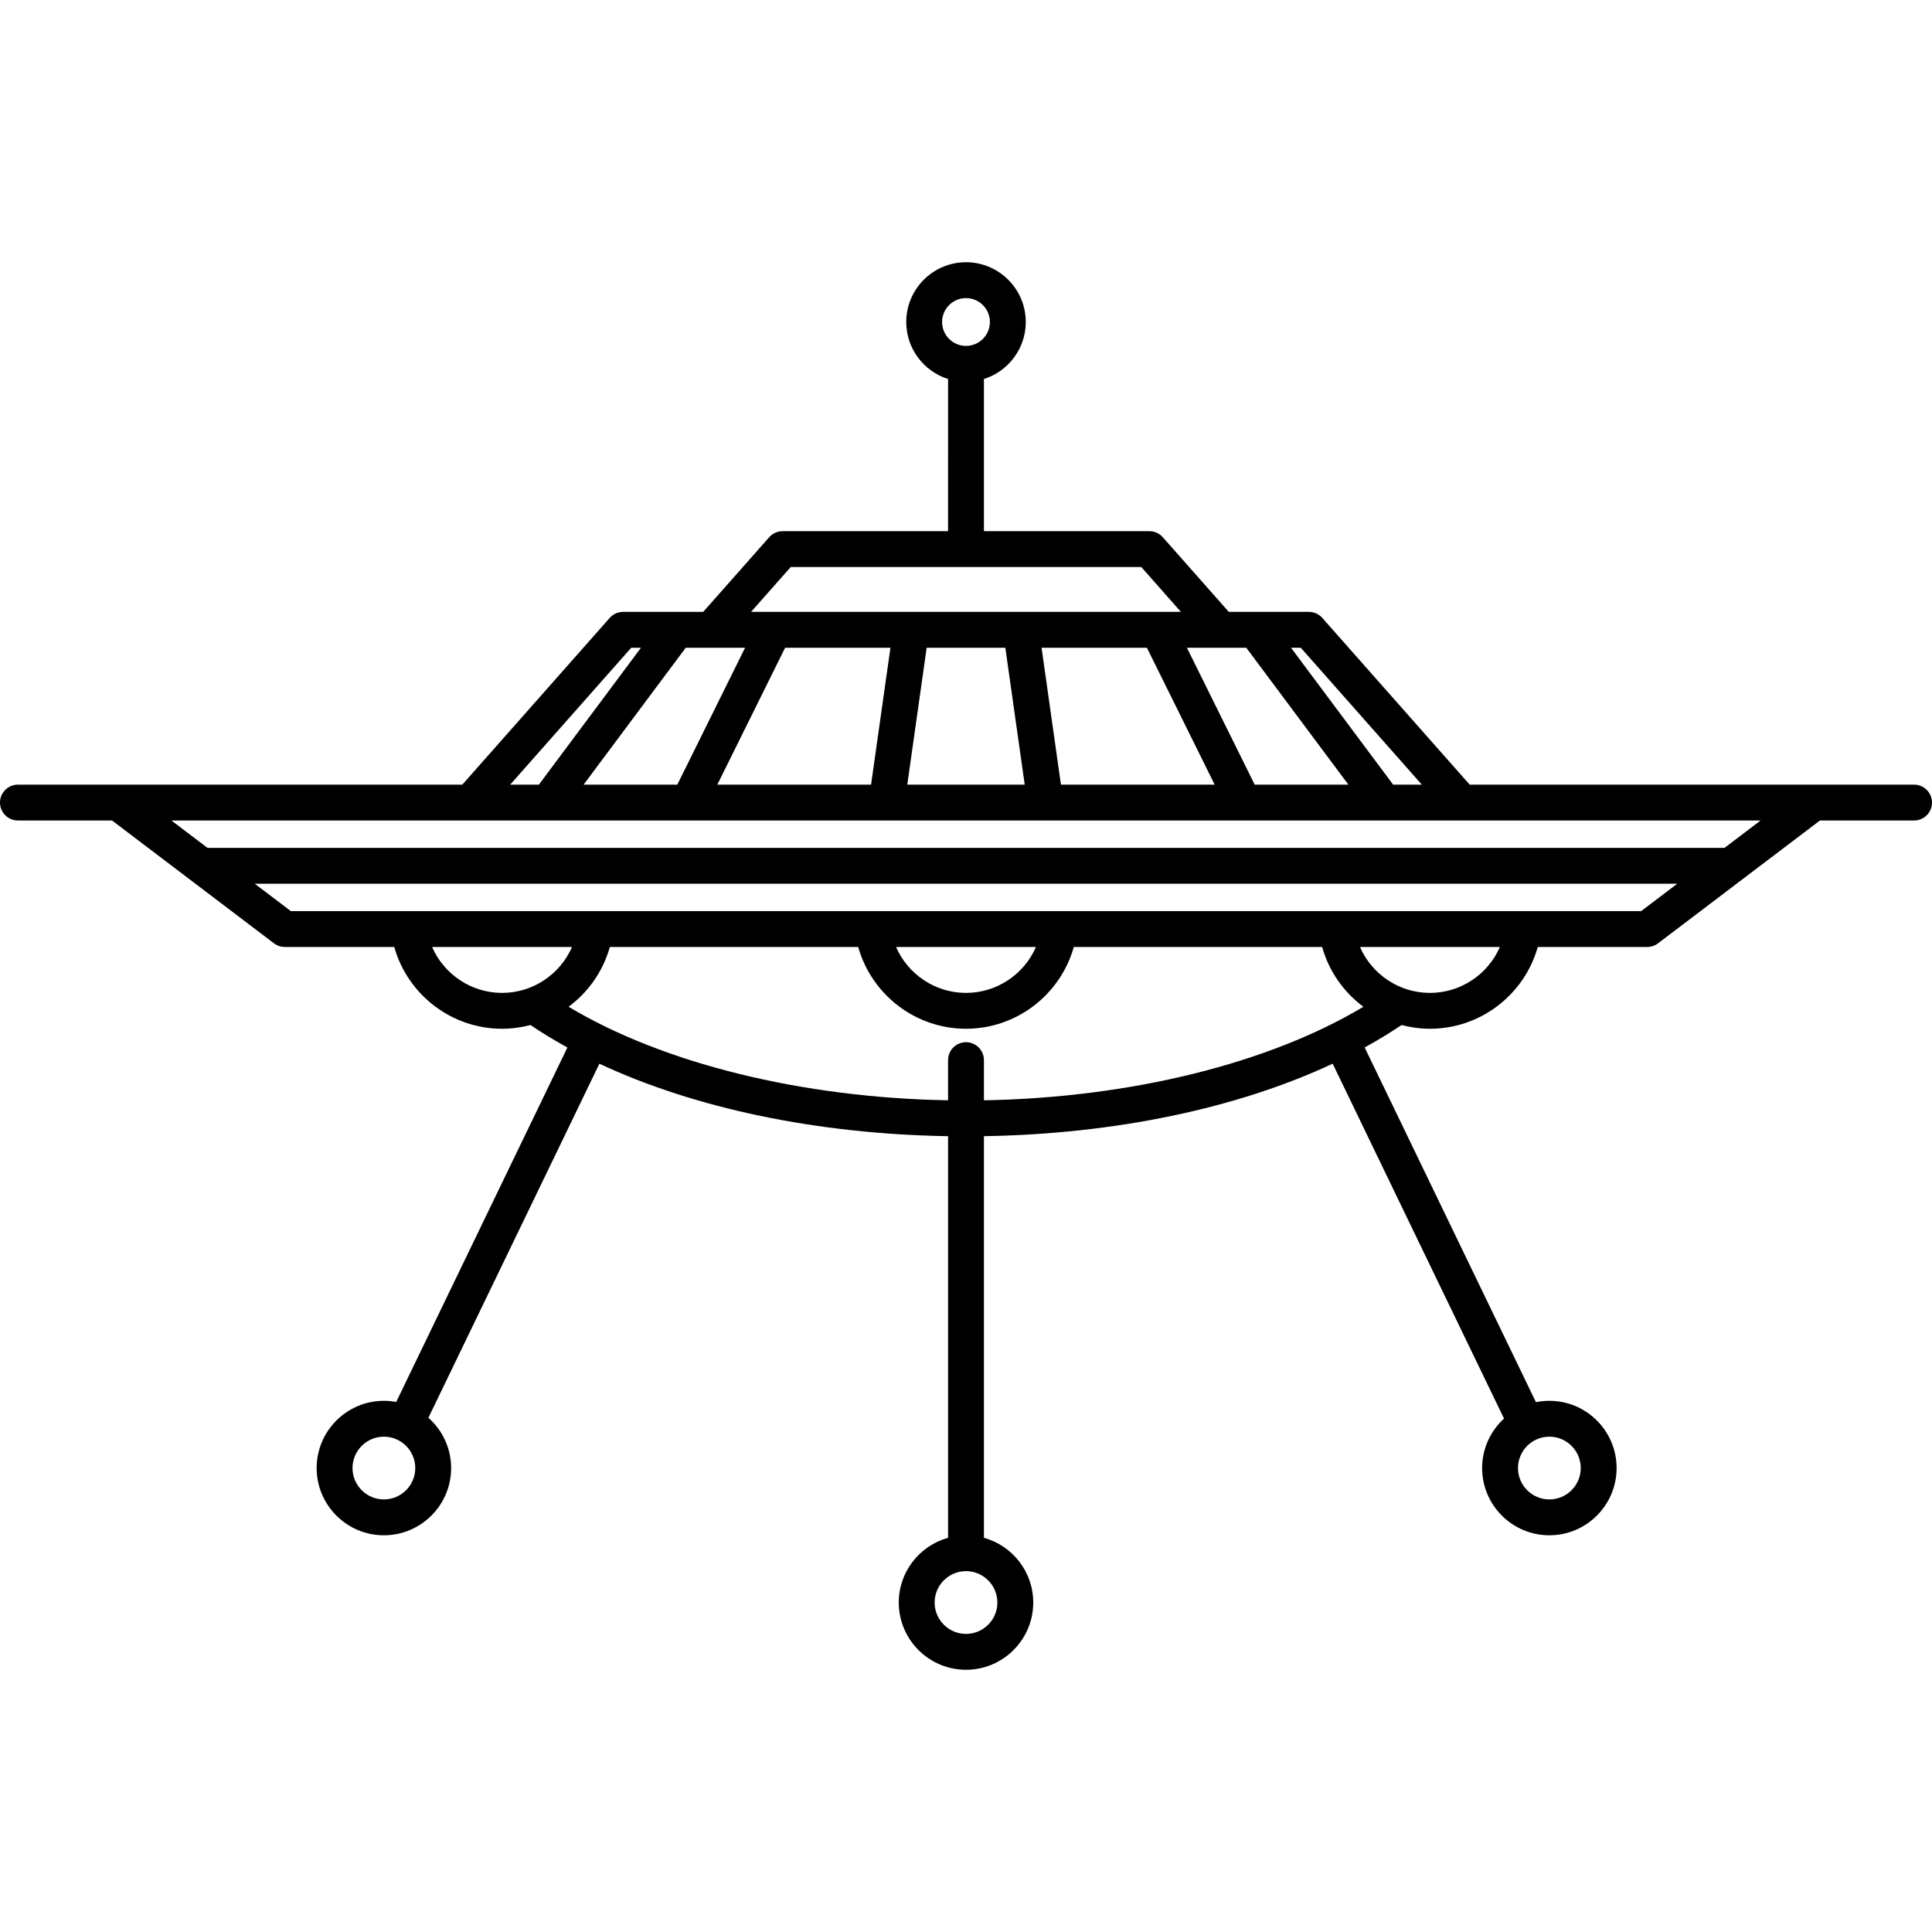 <?xml version="1.0" encoding="iso-8859-1"?>
<!-- Generator: Adobe Illustrator 18.0.0, SVG Export Plug-In . SVG Version: 6.00 Build 0)  -->
<!DOCTYPE svg PUBLIC "-//W3C//DTD SVG 1.1//EN" "http://www.w3.org/Graphics/SVG/1.1/DTD/svg11.dtd">
<svg version="1.1" id="Capa_1" xmlns="http://www.w3.org/2000/svg" xmlns:xlink="http://www.w3.org/1999/xlink" x="0px" y="0px"
	 viewBox="0 0 431 431" style="enable-background:new 0 0 431 431;" xml:space="preserve">
<path d="M427,175.041h-22.347h-76.789l-32.862-37.174c-0.76-0.869-1.857-1.367-3.011-1.367h-17.867l-14.715-16.648
	c-0.759-0.859-1.851-1.352-2.998-1.352H219.5V84.552c5.403-1.703,9.333-6.76,9.333-12.718c0-7.353-5.981-13.334-13.333-13.334
	s-13.333,5.981-13.333,13.334c0,5.958,3.93,11.015,9.333,12.718V118.5h-36.91c-1.146,0-2.238,0.492-2.998,1.352L156.877,136.5
	H139.01c-1.154,0-2.251,0.498-3.011,1.367l-32.862,37.174h-76.79H4c-2.209,0-4,1.791-4,4s1.791,4,4,4h21.002l36.117,27.399
	c0.695,0.528,1.544,0.813,2.417,0.813h24.416C90.926,221.863,100.691,229.5,112,229.5c2.182,0,4.301-0.3,6.332-0.834
	c2.608,1.756,5.359,3.429,8.246,5.014l-38.194,79.083c-0.891-0.166-1.806-0.263-2.744-0.263c-8.271,0-15,6.729-15,15s6.729,15,15,15
	s15-6.729,15-15c0-4.463-1.97-8.465-5.073-11.215l38.147-78.985c21.309,9.96,48.528,15.686,77.786,16.165v89.593
	c-6.332,1.757-11,7.557-11,14.442c0,8.271,6.729,15,15,15s15-6.729,15-15c0-6.885-4.668-12.685-11-14.442v-89.593
	c29.264-0.479,56.487-6.207,77.798-16.17l38.225,79.162c-2.993,2.744-4.884,6.672-4.884,11.043c0,8.271,6.729,15,15,15
	s15-6.729,15-15s-6.729-15-15-15c-1.026,0-2.029,0.105-2.997,0.302l-38.209-79.128c2.883-1.584,5.63-3.255,8.234-5.008
	c2.031,0.534,4.15,0.834,6.333,0.834c11.31,0,21.075-7.637,24.049-18.246h24.415c0.873,0,1.722-0.285,2.417-0.813l36.117-27.399H427
	c2.209,0,4-1.791,4-4S429.209,175.041,427,175.041z M215.5,66.5c2.94,0,5.333,2.393,5.333,5.334c0,2.94-2.393,5.333-5.333,5.333
	c-2.941,0-5.333-2.393-5.333-5.333C210.167,68.893,212.56,66.5,215.5,66.5z M85.64,334.5c-3.86,0-7-3.141-7-7s3.14-7,7-7
	s7,3.141,7,7S89.5,334.5,85.64,334.5z M352.64,327.5c0,3.859-3.14,7-7,7s-7-3.141-7-7s3.14-7,7-7S352.64,323.641,352.64,327.5z
	 M317.186,175.041h-6.4L288.005,144.5h2.179L317.186,175.041z M300.806,175.041h-20.903L264.78,144.5h13.245L300.806,175.041z
	 M160.025,175.041l15.122-30.541h23.497l-4.323,30.541H160.025z M206.725,144.5h17.55l4.325,30.541h-26.199L206.725,144.5z
	 M236.68,175.041l-4.324-30.541h23.498l15.122,30.541H236.68z M176.394,126.5h78.213l8.839,10h-95.892L176.394,126.5z
	 M166.219,144.5l-15.121,30.541h-20.903l22.781-30.541H166.219z M140.817,144.5h2.177l-22.778,30.541h-6.4L140.817,144.5z
	 M96.395,211.254h31.211c-2.631,6.069-8.701,10.246-15.606,10.246C105.096,221.5,99.027,217.323,96.395,211.254z M222.5,357.5
	c0,3.859-3.14,7-7,7s-7-3.141-7-7s3.14-7,7-7S222.5,353.641,222.5,357.5z M219.5,245.461V236.5c0-2.209-1.791-4-4-4s-4,1.791-4,4
	v8.961c-32.705-0.578-63.551-8.219-84.655-20.867c4.389-3.245,7.68-7.905,9.204-13.34h55.402
	c2.974,10.609,12.739,18.246,24.049,18.246c11.31,0,21.075-7.637,24.049-18.246h55.402c1.524,5.435,4.814,10.094,9.204,13.34
	C283.051,237.243,252.206,244.883,219.5,245.461z M199.895,211.254h31.211c-2.631,6.069-8.701,10.246-15.606,10.246
	C208.596,221.5,202.527,217.323,199.895,211.254z M319,221.5c-6.904,0-12.974-4.177-15.606-10.246h31.211
	C331.975,217.323,325.905,221.5,319,221.5z M366.118,203.254H64.882l-8.049-6.106h317.335L366.118,203.254z M384.713,189.147H46.287
	l-8.049-6.106h354.524L384.713,189.147z"/>
<g>
</g>
<g>
</g>
<g>
</g>
<g>
</g>
<g>
</g>
<g>
</g>
<g>
</g>
<g>
</g>
<g>
</g>
<g>
</g>
<g>
</g>
<g>
</g>
<g>
</g>
<g>
</g>
<g>
</g>
</svg>
